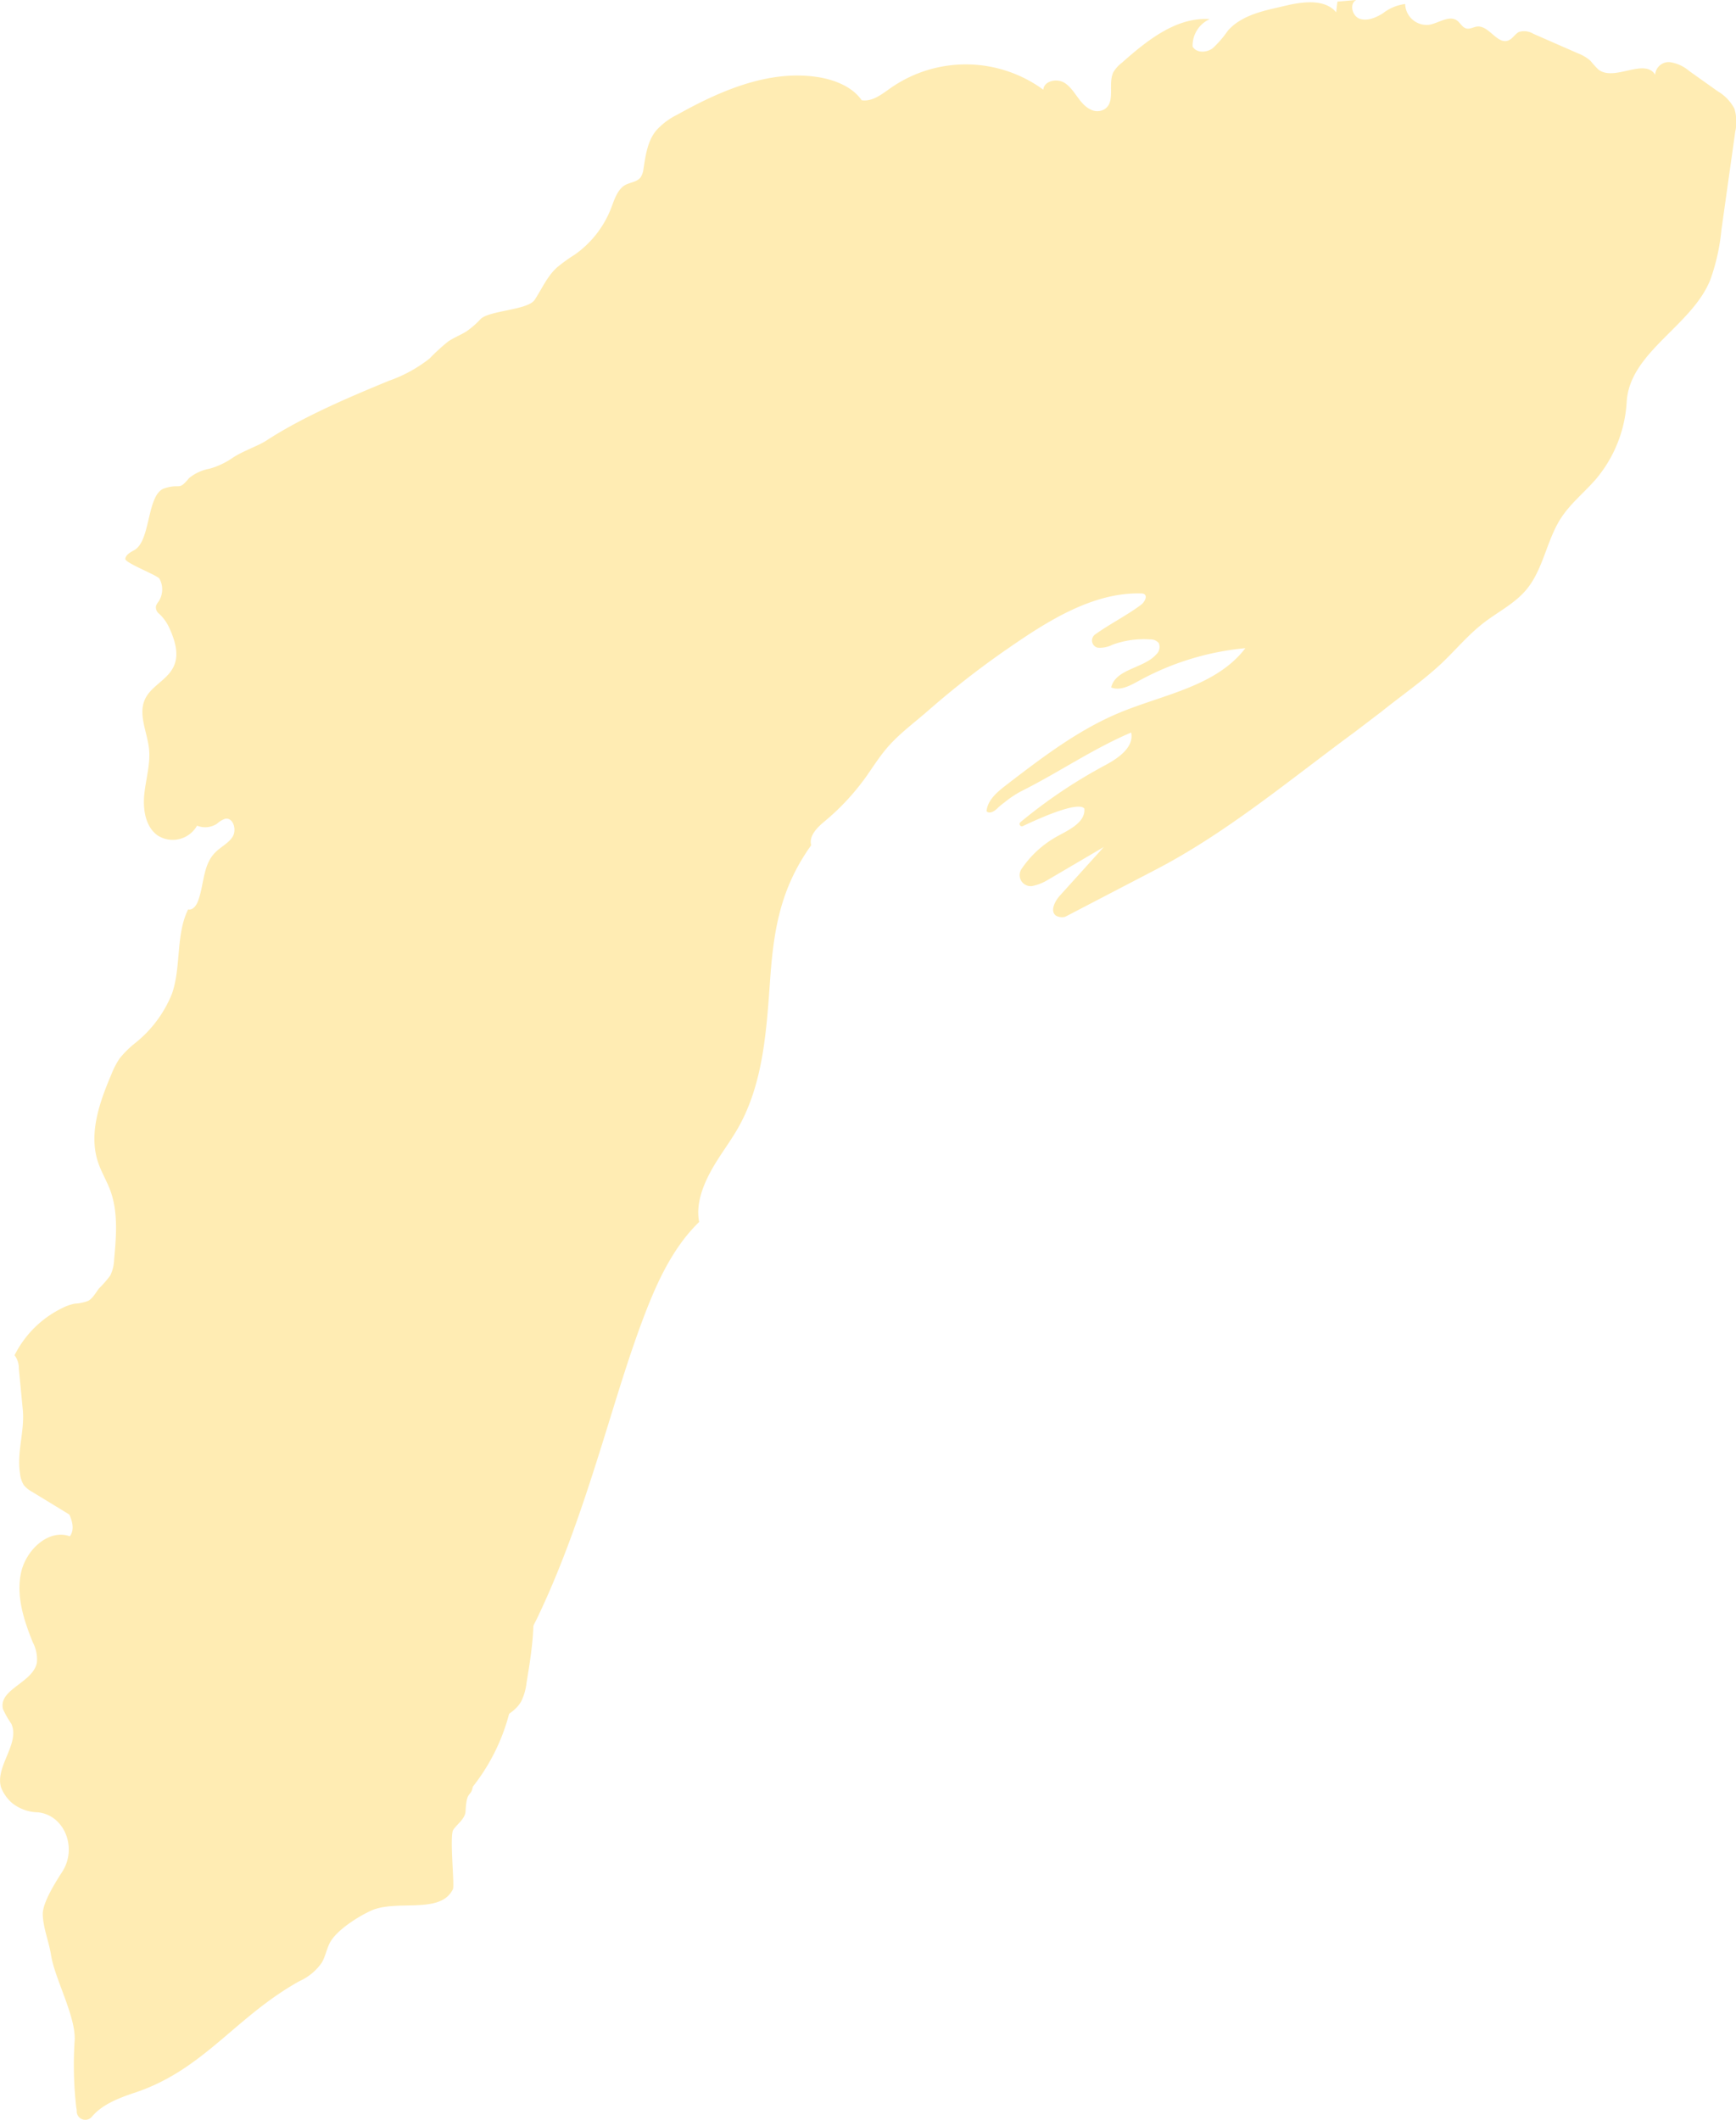 <svg id="Layer_1" data-name="Layer 1" xmlns="http://www.w3.org/2000/svg" viewBox="0 0 276.8 338.05"><defs><style>.cls-1{opacity:0.3;}.cls-2{fill:#ffc000;}</style></defs><title>MarcellusSVG</title><g class="cls-1"><path class="cls-2" d="M169.82,146.19a2,2,0,0,1-1.43-.18c-1-.69-.23-2.28.6-3.2l7-7.75L167,140.34a7.82,7.82,0,0,1-2.42.94,1.76,1.76,0,0,1-1.69-2.74,16.51,16.51,0,0,1,5.92-5.32c1.86-1,4.3-2.21,4.08-4.31-1-1.11-6.48,1.23-9.8,2.81a.37.37,0,0,1-.39-.62A80.69,80.69,0,0,1,176.24,122c2.09-1.12,4.61-2.87,4.12-5.2-6.2,2.64-11.57,6.39-17.61,9.4a16.23,16.23,0,0,0-2.6,1.75,12,12,0,0,0-1,.82c-.52.53-1.3,1.08-1.85.59.15-1.77,1.68-3.06,3.07-4.13,5.75-4.42,11.58-8.89,18.25-11.64,7-2.89,15.31-4.17,19.95-10.24a43.62,43.62,0,0,0-17.08,5.26c-1.35.74-2.92,1.58-4.32,1,.73-3,5.2-3,7.21-5.29a1.58,1.58,0,0,0,.37-1.8,1.74,1.74,0,0,0-1.39-.57,14.53,14.53,0,0,0-6,.86,4.34,4.34,0,0,1-2.35.46,1.18,1.18,0,0,1-.39-2.11c2.36-1.69,5-3,7.32-4.73.57-.43,1.09-1.42.45-1.73a1,1,0,0,0-.43-.08c-7.76-.21-15.05,4.5-21.19,8.74a139.72,139.72,0,0,0-12.69,9.87c-2.27,2-4.79,3.81-6.76,6.15-1.2,1.43-2.19,3-3.28,4.55a38,38,0,0,1-6.45,6.94c-1.22,1-2.65,2.37-2.25,3.9-4.75,6.68-5.94,13-6.53,21.21s-1.07,16.72-5.12,23.86c-1.36,2.39-3.09,4.56-4.4,7s-2.35,5.28-1.81,8c-4.13,4-6.66,9.45-8.73,14.87s-3.84,11.16-5.58,16.8c-3.34,10.8-6.75,21.63-11.67,31.81a42.35,42.35,0,0,0-2.28,5.19c-.9,2.74-1.12,5.64-1.73,8.46a31.74,31.74,0,0,1-10.36,17.35,20.64,20.64,0,0,1-.61-10.15c-.7-1.59-3.11-1.34-4.33-2.55-1-1-.91-2.63-1.38-4-.63-1.79-2.26-3-3.81-4.08l-12.6-8.87a68,68,0,0,0-9-5.65c-5.3-2.6-11.18-3.78-16.62-6.09a86.14,86.14,0,0,1-11-6l-6.67-4.07a4.23,4.23,0,0,1-1.33-1.09,4.34,4.34,0,0,1-.59-1.85c-.54-3.37.75-6.67.45-10.06L3,218.18a3.37,3.37,0,0,0-.68-2.09A16.63,16.63,0,0,1,10,208.53a7.58,7.58,0,0,1,1.94-.67,6.7,6.7,0,0,0,2.11-.44c.78-.42,1.19-1.29,1.75-2a16.34,16.34,0,0,0,1.79-2.06,6.35,6.35,0,0,0,.61-2.58c.34-3.67.65-7.49-.6-10.93-.58-1.58-1.47-3-2-4.63-1.47-4.56.28-9.51,2.17-13.94a12.72,12.72,0,0,1,1.3-2.51,15.72,15.72,0,0,1,2.54-2.5,19.24,19.24,0,0,0,5.8-7.8C28.91,154.24,28,149,30,145c.69.17,1.26-.55,1.53-1.22,1-2.54.78-5.69,2.64-7.7.9-1,2.2-1.54,2.91-2.65s.11-3.12-1.17-2.88a3.59,3.59,0,0,0-1.27.76,3.42,3.42,0,0,1-3.22.34,4.46,4.46,0,0,1-6.32,1.54c-1.93-1.41-2.34-4.17-2.09-6.58s1-4.8.75-7.21c-.28-2.68-1.77-5.46-.64-7.91,1.61-3.5,7.58-3.75,3.72-11.69a6.93,6.93,0,0,0-1.45-1.92,1.31,1.31,0,0,1-.52-1.25,2.4,2.4,0,0,1,.41-.71,3.53,3.53,0,0,0,.15-3.64c-.32-.56-5.55-2.53-5.45-3.18s.75-1,1.33-1.33c2.82-1.38,2-9,4.94-9.92,2.58-.82,2.16.49,3.9-1.62a7.21,7.21,0,0,1,3.28-1.5A12.32,12.32,0,0,0,37.09,73c1.65-1.1,4.09-1.9,5.44-2.79,5.76-3.75,13.18-6.9,19.52-9.51a22.3,22.3,0,0,0,6.45-3.54,30.3,30.3,0,0,1,3-2.74c.89-.59,1.91-1,2.8-1.53a13.84,13.84,0,0,0,2.31-2c1.39-1.41,7.52-1.42,8.63-3.07s2-3.79,3.61-5.21a26.13,26.13,0,0,1,2.78-2,16.22,16.22,0,0,0,5.84-7.5c.51-1.35,1-2.9,2.2-3.6.81-.45,1.89-.48,2.46-1.22a3,3,0,0,0,.47-1.37c.34-2.13.63-4.39,2-6.08A11.06,11.06,0,0,1,108,18.28c6.88-3.84,14.59-7.17,22.32-6,2.62.39,5.56,1.5,7.07,3.7,1.72.28,3.27-1,4.7-2a20.94,20.94,0,0,1,24.26.32c.13-1.42,2.17-1.84,3.37-1.1,1.73,1.08,2.33,3.46,4.3,4.32a2.24,2.24,0,0,0,2.08-.1c1.83-1.16.5-4,1.42-5.9A5.21,5.21,0,0,1,178.89,10c4-3.55,8.69-7.32,14-6.95a4.62,4.62,0,0,0-2.73,4.38c.62,1.06,2.24,1,3.23.24a17.42,17.42,0,0,0,2.4-2.79c1.93-2.19,4.93-3,7.76-3.64L205.7.74c2.57-.52,5.67-.79,7.35,1.22q.09-.85.2-1.7l3-.26c-1.16.6-.64,2.61.58,3s2.56-.18,3.67-.88A7.21,7.21,0,0,1,224.05.64a3.43,3.43,0,0,0,3.83,3.31c1.54-.27,3.18-1.58,4.45-.67.52.38.82,1.08,1.44,1.25s1.19-.25,1.8-.3c1.89-.16,3.22,3,5,2.19.63-.28,1-1,1.61-1.32a2.82,2.82,0,0,1,2.31.29l7.05,3.09a6.62,6.62,0,0,1,2.05,1.21,16.79,16.79,0,0,0,1.26,1.39c2.54,2,7.33-1.91,9.06.83a2.16,2.16,0,0,1,2.34-2,6.05,6.05,0,0,1,3.09,1.41l4.54,3.23a6.94,6.94,0,0,1,2.67,2.79,7.16,7.16,0,0,1,.13,3.65L274.47,36.7a32.41,32.41,0,0,1-1.8,8c-3,7.34-12.87,11.49-13.3,19.41a21,21,0,0,1-5,12.4c-1.76,2-3.92,3.75-5.41,6-2.36,3.57-2.85,8.23-5.59,11.51-1.85,2.22-4.52,3.53-6.8,5.29-2.49,1.92-4.51,4.38-6.8,6.54-3,2.79-6.33,5.07-9.47,7.6l-4.33,3.3c-10.43,7.66-20.53,16.18-32.07,22.11Z"/><path class="cls-2" d="M24.4,215.86a48,48,0,0,1,36.29-3c4,1.31,8.07,3.31,10.54,7,1.15,1.7,1.92,3.71,3.23,5.27s3.34,2.75,4.66,4.49c2.92,3.86,2,9.58,2.89,14.5.57,3,1.9,5.83,2.55,8.85,1.07,5,.24,10.23-.6,15.32a9.06,9.06,0,0,1-.86,3c-1.22,2.16-3.89,2.77-5.5,4.61s-1.91,4.76-2.05,7.36c-.23,4.27-1.09,1.28-1.32,5.55-.06,1.19-1.31,2-1.95,2.94s.23,8.89-.06,9.47c-2,4.12-9,1.56-13.1,3.45-2,.92-5.52,3.11-6.56,5.17-.49,1-.69,2.1-1.22,3.05a8.6,8.6,0,0,1-3.6,3c-10.23,5.7-15.21,14.09-26.18,17.76-2.49.83-5.25,1.86-6.92,3.87a1.37,1.37,0,0,1-2.41-.81c0-.2,0-.4-.06-.59a59.78,59.78,0,0,1-.28-10.54c.35-3.86-3.15-10-3.75-13.84-.34-2.18-1.24-4.24-1.32-6.45-.06-1.56,1.37-4.17,3.08-6.8,2.48-3.81.4-9.07-3.84-9.52a6.77,6.77,0,0,1-4.19-1.53A6.39,6.39,0,0,1,.17,285c-1-3.33,3.08-7,1.63-10.16a14.23,14.23,0,0,1-1.32-2.32c-.8-3.17,4.78-4.18,5.4-7.42a5.8,5.8,0,0,0-.64-3.21c-1.41-3.48-2.68-7.31-1.9-11.06s4.46-7.09,7.8-5.87c1.14-1.58-.2-3.69-1-5.44-2.26-4.83-.21-11.22,4.53-13-.07,0,.07,0,0,0C14.44,221.55,20.85,217.67,24.4,215.86Z"/></g></svg>